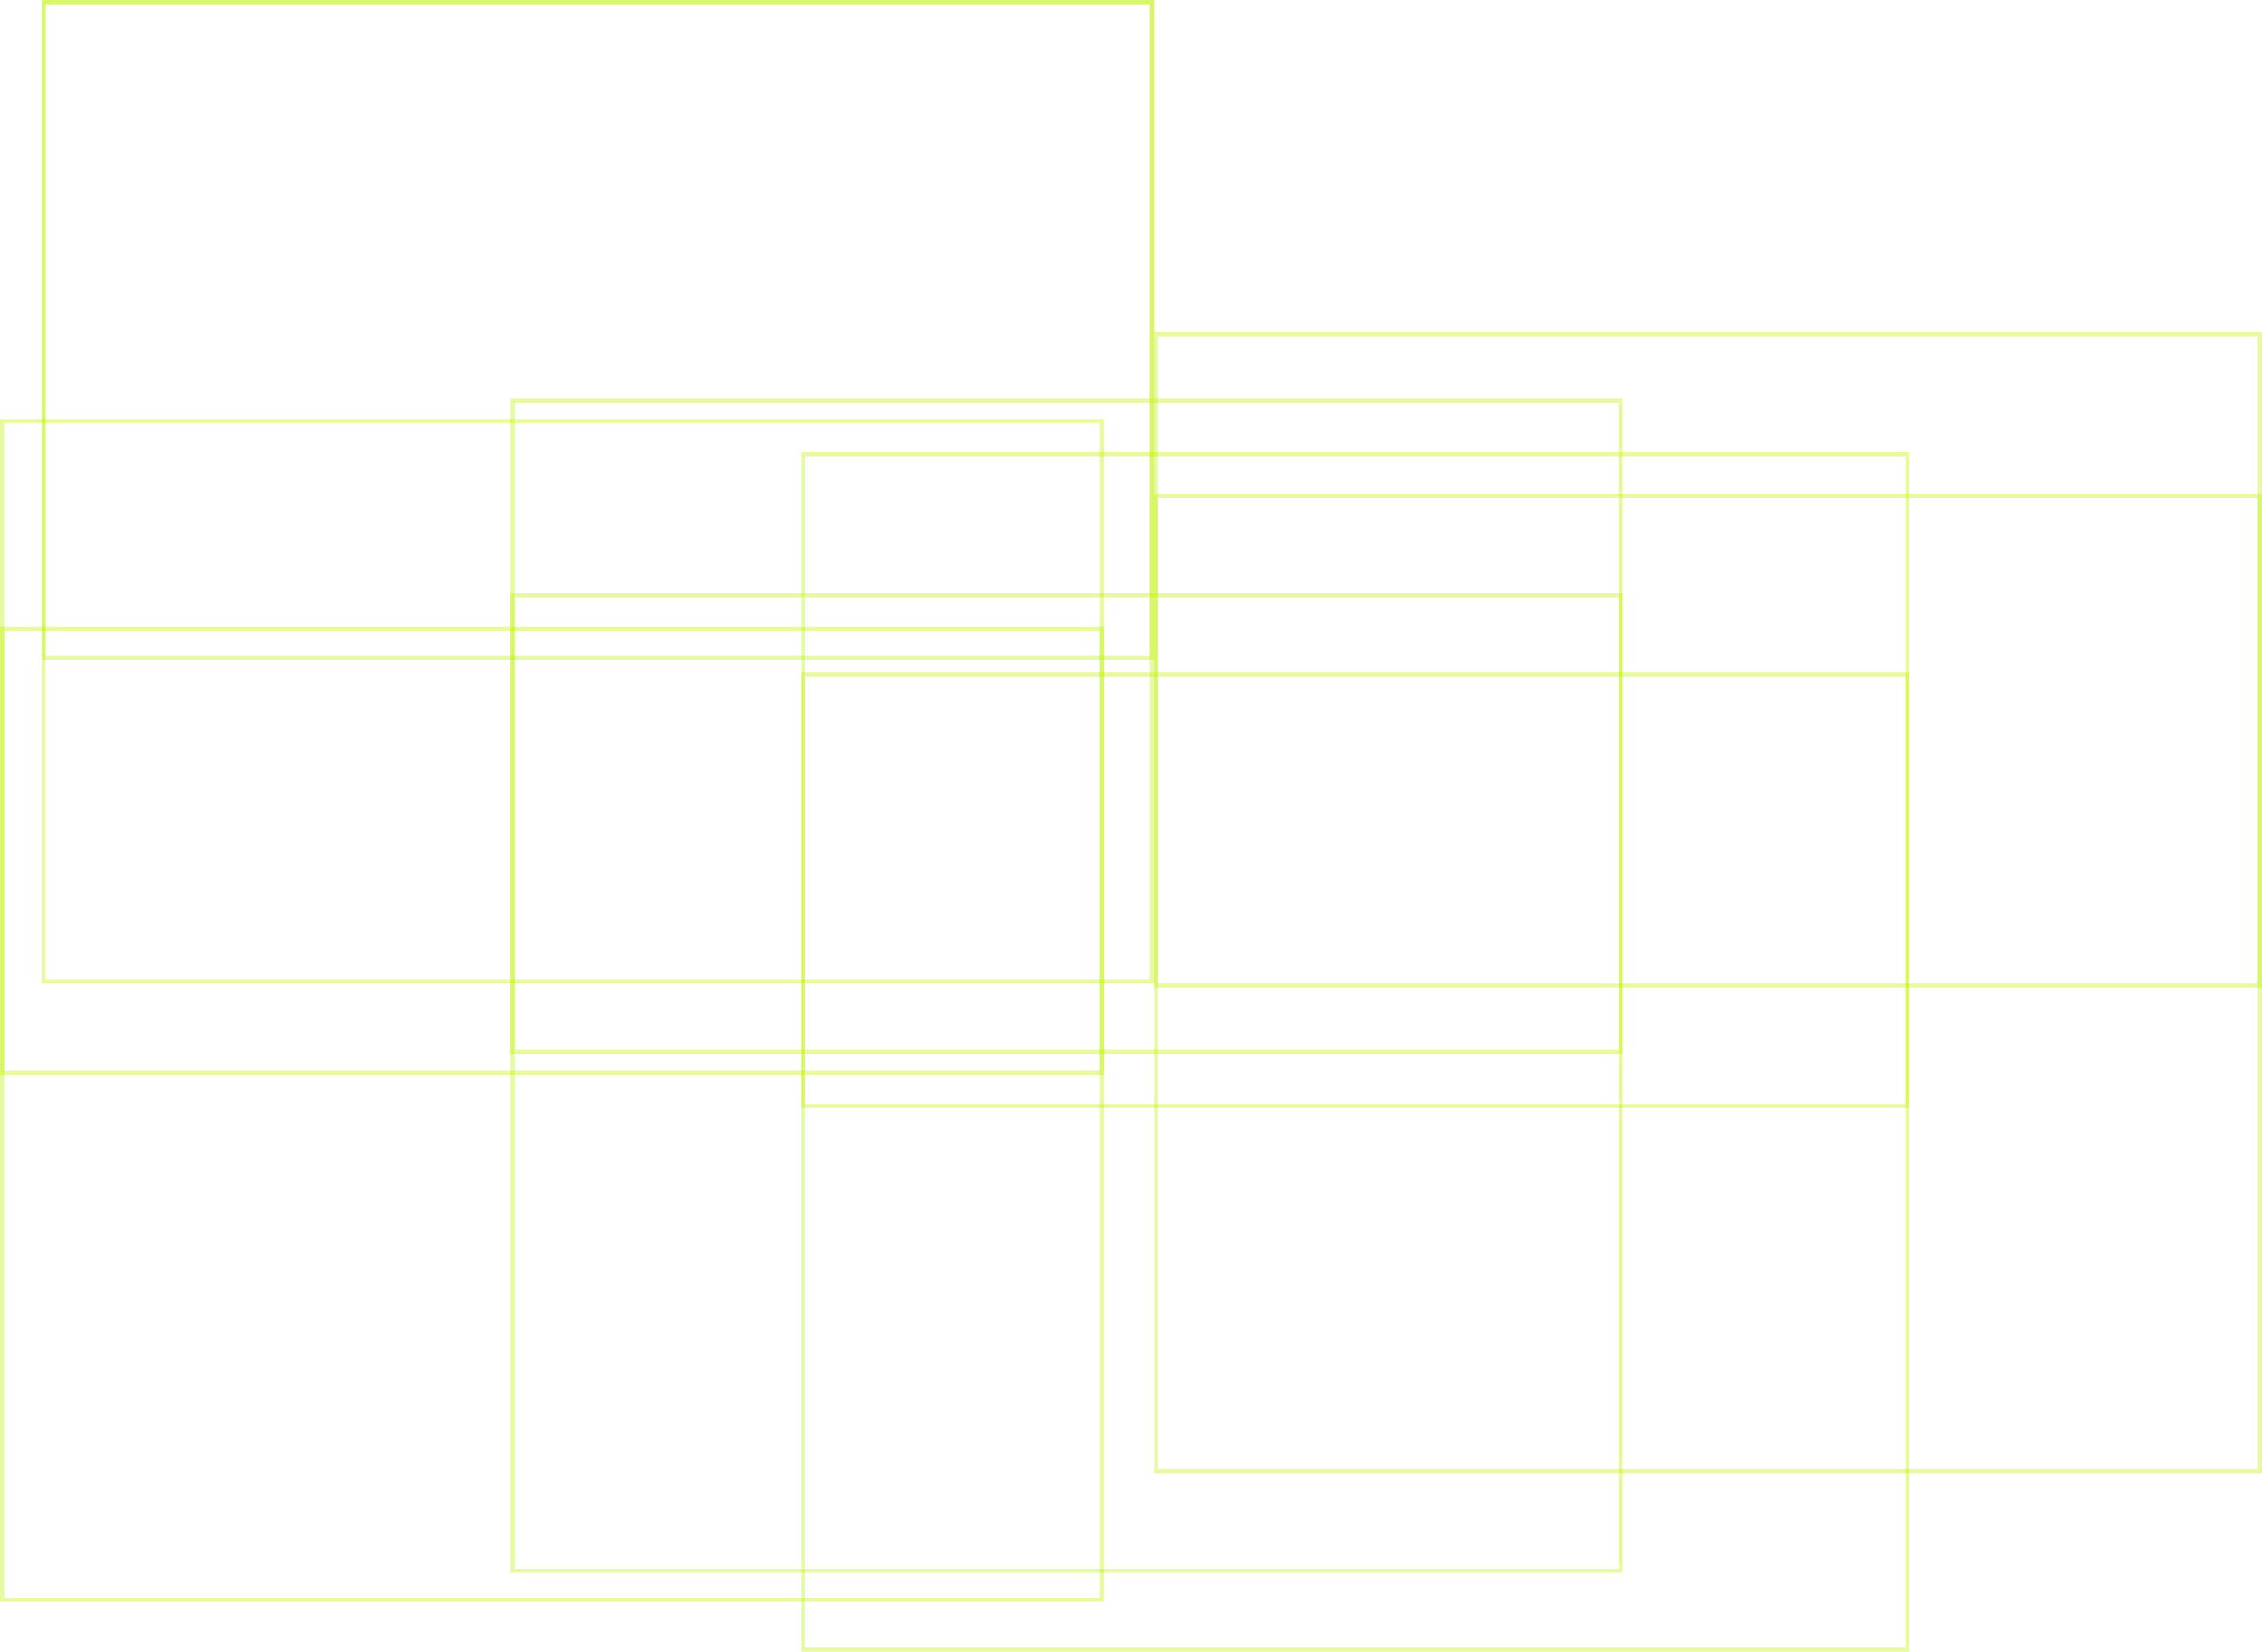 <svg width="545" height="398" viewBox="0 0 545 398" fill="none" xmlns="http://www.w3.org/2000/svg">
<rect x="123.5" y="96.5" width="267" height="157" stroke="#BFF000" stroke-opacity="0.37"/>
<rect x="10.5" y="0.5" width="267" height="158" stroke="#BFF000" stroke-opacity="0.37"/>
<rect x="0.5" y="101.5" width="265" height="157" stroke="#BFF000" stroke-opacity="0.37"/>
<rect x="193.5" y="109.5" width="266" height="157" stroke="#BFF000" stroke-opacity="0.37"/>
<rect x="278.5" y="80.5" width="266" height="157" stroke="#BFF000" stroke-opacity="0.37"/>
<rect x="123.5" y="143.5" width="267" height="235" stroke="#BFF000" stroke-opacity="0.37"/>
<rect x="10.5" y="0.5" width="267" height="236" stroke="#BFF000" stroke-opacity="0.37"/>
<rect x="0.5" y="151.5" width="265" height="234" stroke="#BFF000" stroke-opacity="0.37"/>
<rect x="193.5" y="162.5" width="266" height="235" stroke="#BFF000" stroke-opacity="0.37"/>
<rect x="278.5" y="119.5" width="266" height="235" stroke="#BFF000" stroke-opacity="0.37"/>
</svg>
